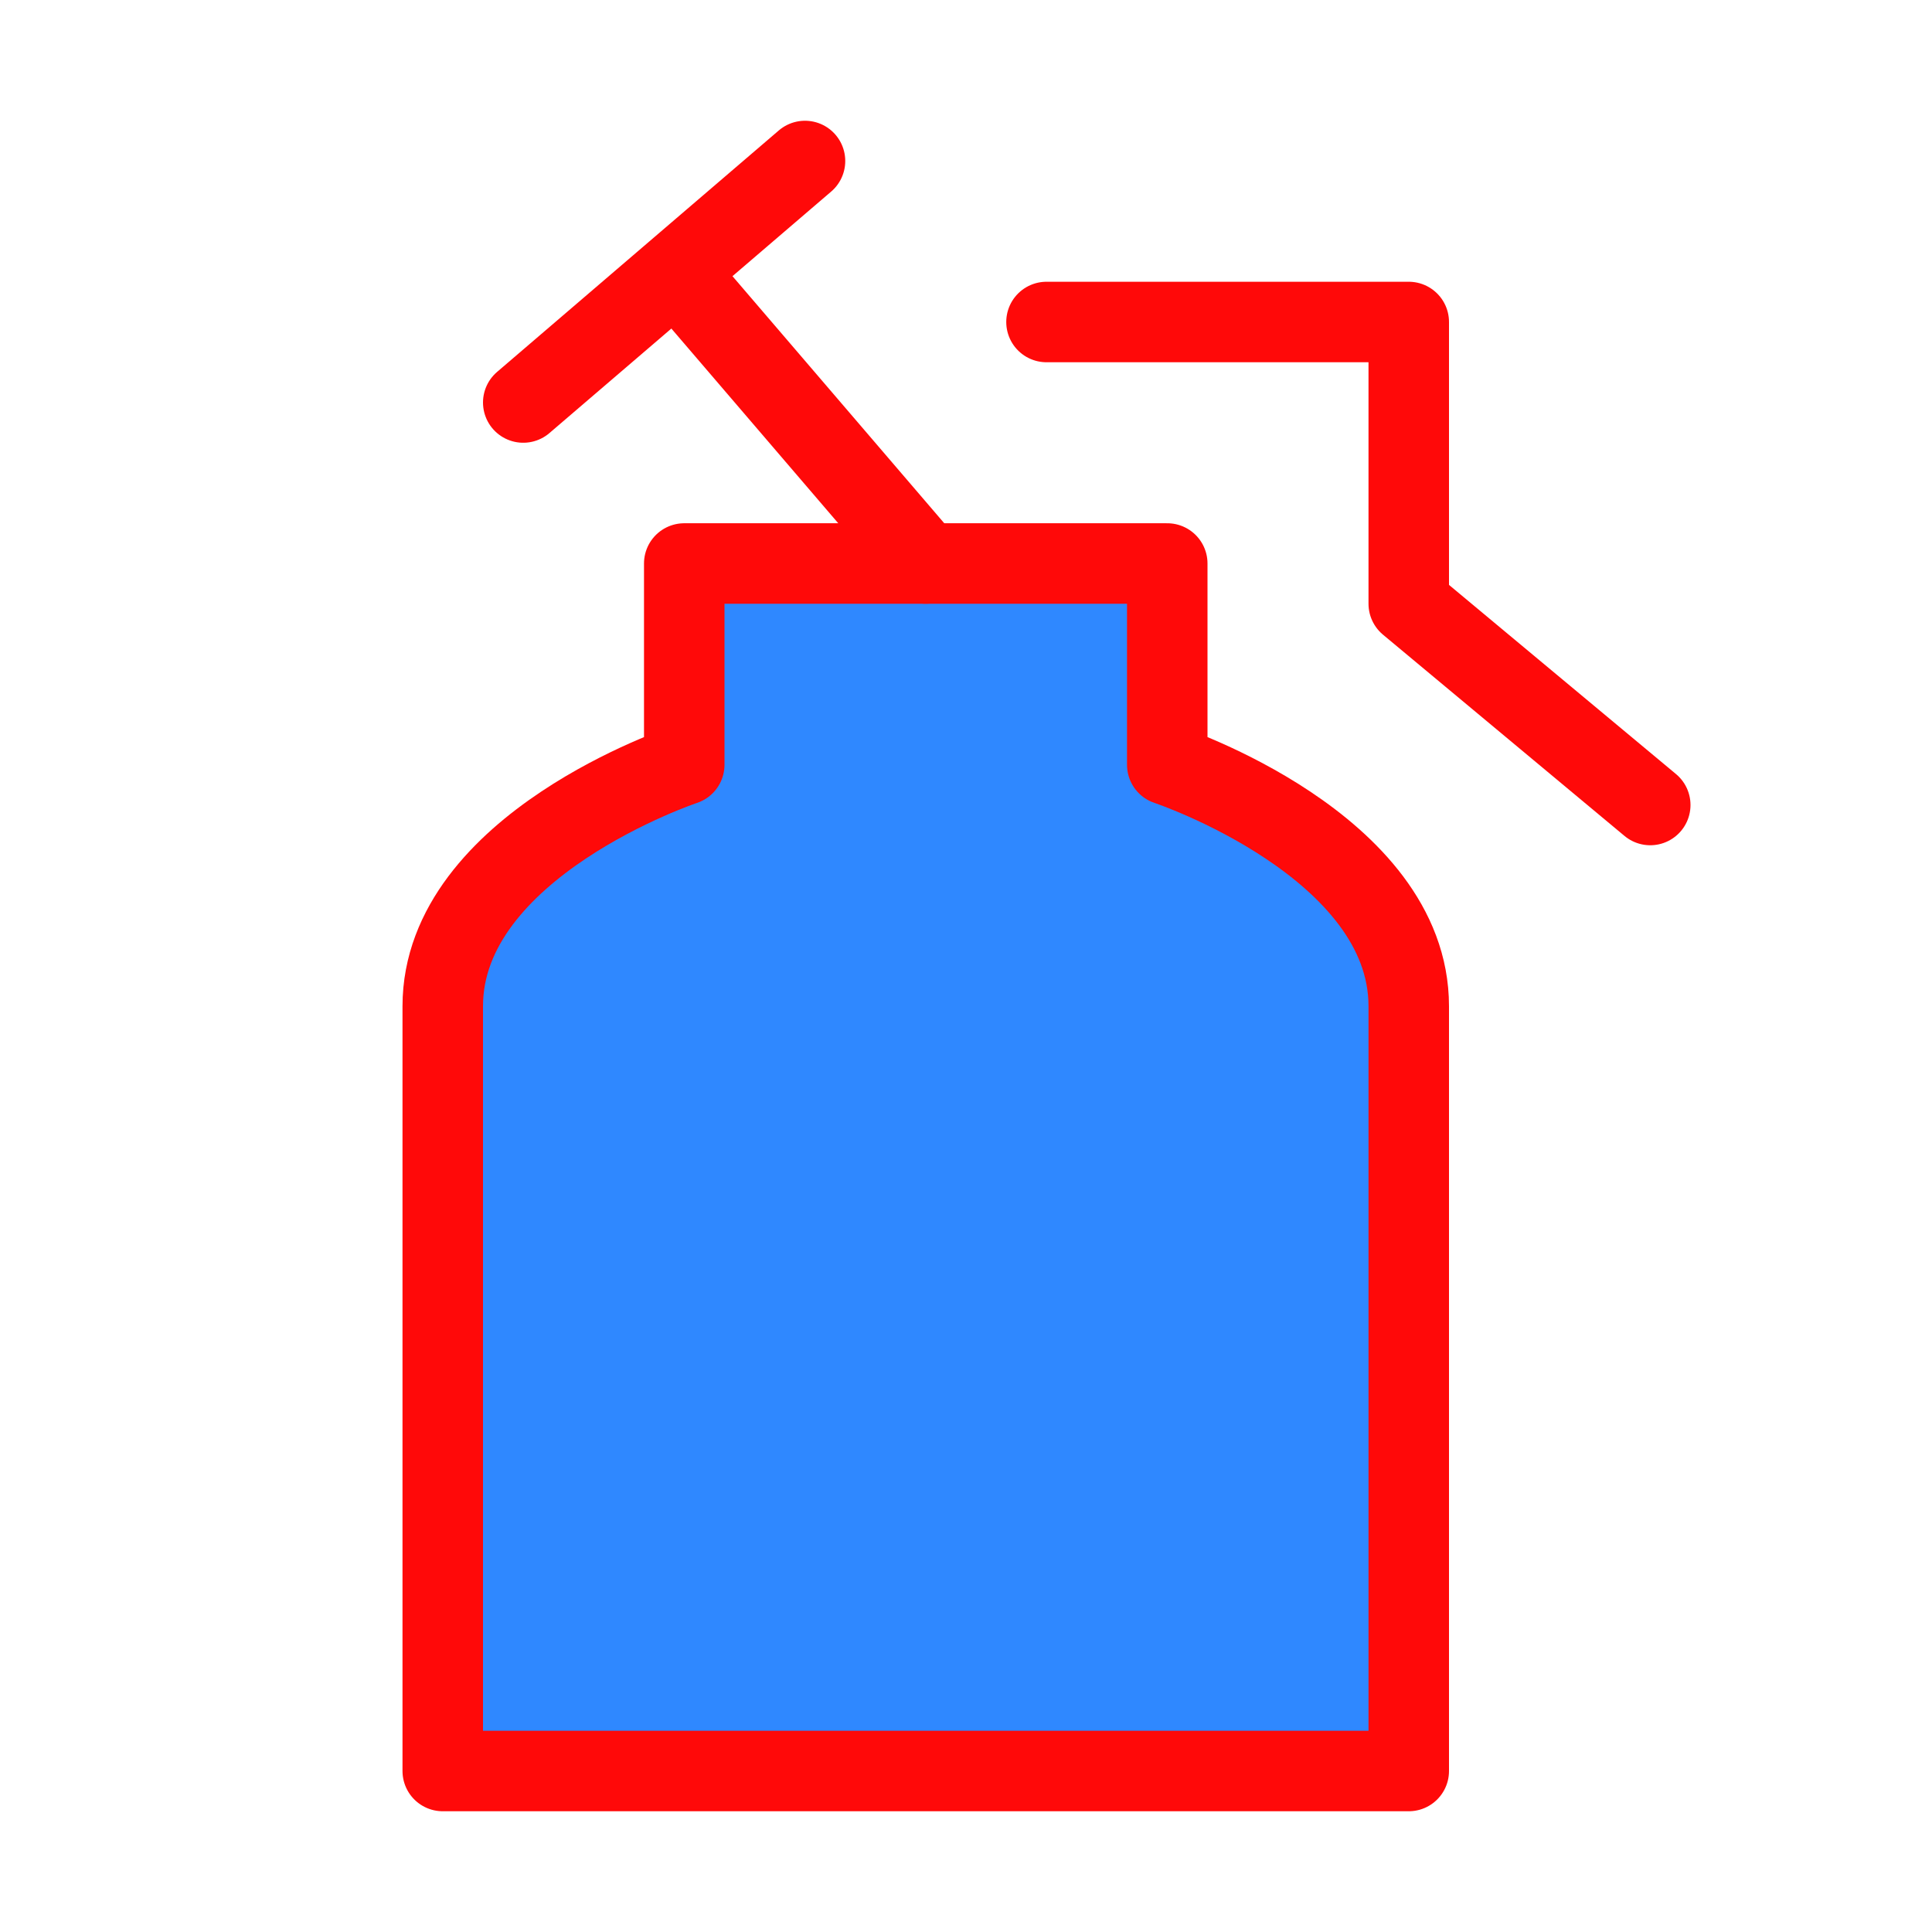 <?xml version="1.0" encoding="UTF-8"?><svg width="24" height="24" viewBox="0 0 48 48" fill="none" xmlns="http://www.w3.org/2000/svg"><path d="M35 25C35 21 29 19 29 19V14H17V19C17 19 11 21 11 25V44H35V25Z" fill="#2F88FF" stroke="#FF0909" stroke-width="2" stroke-linecap="round" stroke-linejoin="round"/><path d="M20 4L13 10" stroke="#FF0909" stroke-width="2" stroke-linecap="round" stroke-linejoin="round"/><path d="M23 14L17 7" stroke="#FF0909" stroke-width="2" stroke-linecap="round" stroke-linejoin="round"/><path d="M26 8H35V15L41 20" stroke="#FF0909" stroke-width="2" stroke-linecap="round" stroke-linejoin="round"/></svg>